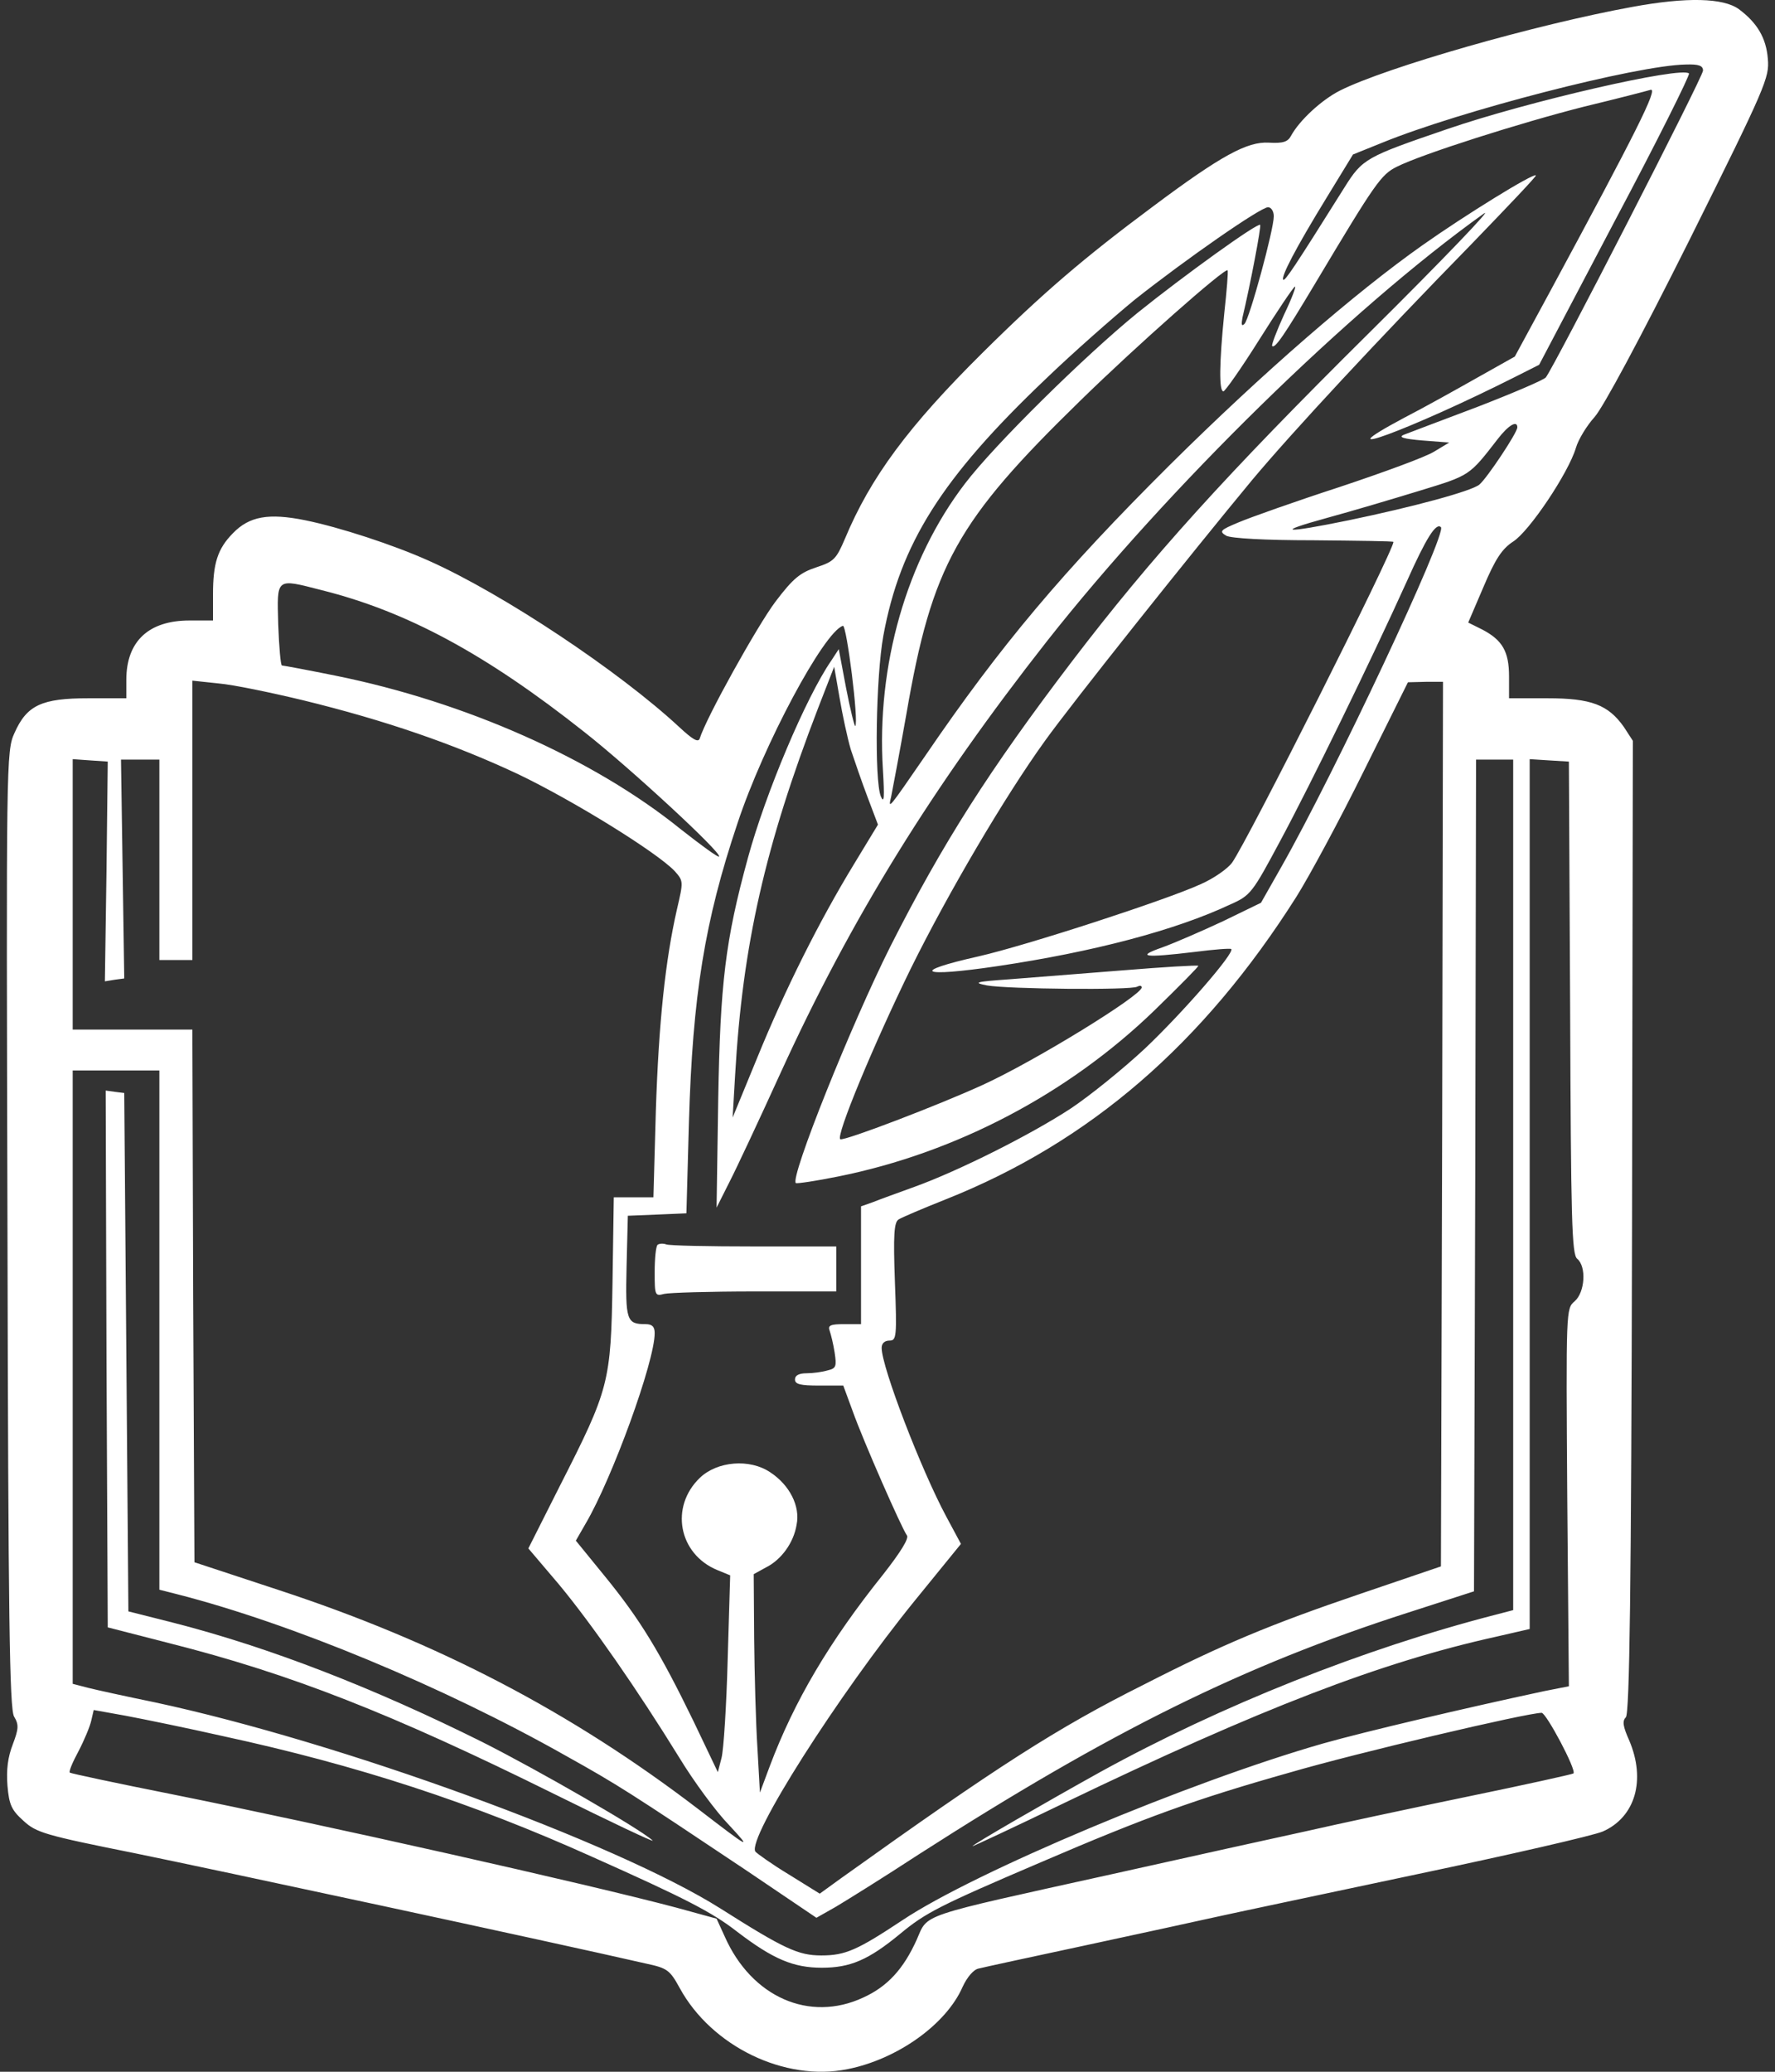 <svg width="24" height="28" viewBox="0 0 24 28" fill="none" xmlns="http://www.w3.org/2000/svg">
	<rect x="0" y="0" width="24" height="28" fill="#333333" stroke="none"/>
	<path d="M22.078 0.092C20.767 0.33 18.741 0.91 18.116 1.225C17.865 1.353 17.569 1.629 17.457 1.834C17.413 1.917 17.351 1.939 17.156 1.928C16.866 1.911 16.514 2.099 15.582 2.796C14.661 3.481 14.098 3.962 13.289 4.764C12.284 5.759 11.771 6.451 11.425 7.28C11.307 7.557 11.274 7.59 11.039 7.667C10.822 7.739 10.727 7.811 10.481 8.137C10.241 8.458 9.549 9.696 9.46 9.984C9.438 10.039 9.36 9.989 9.187 9.829C8.372 9.072 6.803 8.027 5.799 7.579C5.319 7.363 4.588 7.125 4.125 7.031C3.634 6.932 3.371 6.976 3.148 7.208C2.941 7.418 2.88 7.617 2.88 8.032V8.386H2.562C2.009 8.386 1.708 8.668 1.708 9.188V9.437H1.195C0.564 9.437 0.363 9.53 0.196 9.906C0.084 10.15 0.084 10.283 0.101 16.608C0.112 21.889 0.129 23.088 0.19 23.199C0.257 23.31 0.252 23.365 0.173 23.575C0.106 23.747 0.084 23.918 0.101 24.134C0.123 24.393 0.157 24.465 0.318 24.609C0.491 24.769 0.609 24.803 1.82 25.046C2.88 25.262 7.412 26.235 8.74 26.539C9.025 26.6 9.058 26.627 9.192 26.871C9.622 27.656 10.61 28.137 11.458 27.965C12.128 27.833 12.792 27.363 13.015 26.854C13.076 26.721 13.166 26.616 13.233 26.605C13.294 26.589 13.936 26.45 14.656 26.296C15.376 26.141 16.168 25.969 16.414 25.914C16.659 25.859 17.893 25.599 19.148 25.333C20.41 25.068 21.543 24.808 21.671 24.753C22.112 24.559 22.257 24.056 22.028 23.52C21.944 23.332 21.933 23.26 21.983 23.21C22.034 23.16 22.056 21.485 22.067 16.575L22.078 10.012L21.956 9.824C21.744 9.525 21.515 9.437 20.923 9.437H20.404V9.143C20.404 8.806 20.315 8.651 20.041 8.508L19.852 8.414L20.058 7.933C20.22 7.551 20.309 7.418 20.46 7.319C20.678 7.181 21.208 6.39 21.308 6.053C21.342 5.936 21.459 5.748 21.559 5.638C21.677 5.505 22.168 4.593 22.843 3.244C23.881 1.159 23.926 1.048 23.903 0.794C23.881 0.512 23.758 0.308 23.513 0.125C23.301 -0.03 22.804 -0.041 22.078 0.092ZM23.027 0.954C23.027 1.037 21.012 4.963 20.901 5.101C20.873 5.135 20.46 5.312 19.974 5.5C19.489 5.682 19.042 5.853 18.981 5.876C18.903 5.909 18.975 5.931 19.232 5.953L19.595 5.981L19.394 6.102C19.282 6.174 18.707 6.384 18.11 6.583C17.513 6.777 16.905 6.993 16.749 7.059C16.497 7.164 16.481 7.181 16.581 7.241C16.648 7.275 17.089 7.302 17.764 7.302C18.356 7.308 18.841 7.313 18.841 7.324C18.841 7.446 16.871 11.361 16.659 11.659C16.598 11.742 16.408 11.875 16.23 11.952C15.772 12.162 13.886 12.776 13.233 12.925C12.295 13.136 12.435 13.213 13.484 13.058C14.784 12.865 15.895 12.572 16.637 12.223C16.91 12.102 16.933 12.069 17.312 11.361C17.72 10.603 18.535 8.933 19.02 7.861C19.282 7.275 19.416 7.059 19.483 7.125C19.567 7.208 18.049 10.443 17.323 11.72L17.05 12.201L16.537 12.45C16.252 12.583 15.884 12.743 15.716 12.804C15.353 12.931 15.465 12.948 16.157 12.865C16.414 12.832 16.631 12.815 16.648 12.826C16.698 12.876 15.99 13.689 15.482 14.17C15.186 14.446 14.734 14.811 14.477 14.982C13.936 15.336 12.965 15.823 12.368 16.039C12.139 16.122 11.882 16.215 11.798 16.249L11.642 16.304V17.1V17.896H11.413C11.229 17.896 11.19 17.913 11.218 17.985C11.235 18.035 11.268 18.167 11.285 18.278C11.313 18.466 11.307 18.494 11.19 18.521C11.117 18.543 10.989 18.56 10.905 18.56C10.805 18.56 10.749 18.588 10.749 18.643C10.749 18.709 10.822 18.726 11.078 18.726H11.402L11.53 19.074C11.676 19.483 12.195 20.661 12.262 20.75C12.295 20.788 12.178 20.976 11.944 21.275C11.212 22.187 10.738 22.994 10.409 23.868L10.275 24.227L10.241 23.619C10.219 23.282 10.202 22.619 10.197 22.143L10.191 21.275L10.353 21.186C10.565 21.081 10.732 20.849 10.771 20.606C10.822 20.357 10.677 20.07 10.414 19.898C10.135 19.71 9.7 19.749 9.466 19.97C9.053 20.363 9.175 21.004 9.7 21.22L9.873 21.291L9.839 22.425C9.823 23.05 9.784 23.652 9.756 23.758L9.706 23.951L9.376 23.26C8.919 22.32 8.651 21.883 8.182 21.308L7.786 20.822L7.92 20.589C8.277 19.981 8.852 18.405 8.852 18.018C8.852 17.93 8.818 17.896 8.729 17.896C8.472 17.896 8.455 17.847 8.472 17.117L8.489 16.431L8.885 16.415L9.281 16.398L9.315 15.17C9.365 13.456 9.527 12.45 9.973 11.123C10.325 10.061 11.14 8.541 11.397 8.458C11.447 8.441 11.614 9.763 11.564 9.812C11.553 9.818 11.497 9.591 11.441 9.304L11.341 8.773L11.24 8.928C10.9 9.42 10.353 10.714 10.113 11.593C9.806 12.715 9.739 13.285 9.711 14.855L9.689 16.321L9.856 15.989C9.951 15.806 10.264 15.137 10.554 14.501C11.508 12.411 12.608 10.636 14.159 8.662C15.794 6.589 18.256 4.178 20.058 2.89C20.214 2.774 19.522 3.498 18.512 4.499C16.576 6.417 15.566 7.534 14.494 8.939C13.378 10.404 12.747 11.394 12.038 12.793C11.508 13.849 10.682 15.911 10.76 15.989C10.771 16 11.034 15.961 11.335 15.9C12.926 15.58 14.444 14.783 15.61 13.655C15.945 13.329 16.213 13.058 16.202 13.053C16.196 13.042 15.733 13.069 15.186 13.114C14.633 13.158 13.941 13.213 13.651 13.235C13.188 13.268 13.149 13.279 13.344 13.318C13.623 13.368 15.298 13.384 15.376 13.335C15.409 13.318 15.437 13.318 15.437 13.346C15.431 13.456 13.992 14.341 13.289 14.662C12.686 14.938 11.425 15.419 11.363 15.397C11.29 15.37 11.821 14.098 12.317 13.086C12.82 12.069 13.584 10.769 14.126 10.017C14.494 9.503 16.112 7.474 16.933 6.484C17.48 5.831 18.641 4.582 19.896 3.299C20.382 2.796 20.778 2.381 20.767 2.37C20.733 2.337 19.812 2.906 19.232 3.315C18.322 3.957 17.078 5.035 15.822 6.279C14.371 7.722 13.528 8.723 12.513 10.211C12.01 10.941 12.005 10.951 12.05 10.764C12.066 10.686 12.161 10.183 12.256 9.647C12.602 7.639 12.937 7.042 14.611 5.411C15.381 4.659 16.559 3.62 16.598 3.653C16.609 3.664 16.587 3.929 16.553 4.239C16.486 4.908 16.481 5.289 16.542 5.289C16.564 5.289 16.782 4.98 17.022 4.598C17.262 4.217 17.48 3.891 17.508 3.874C17.53 3.863 17.469 4.029 17.363 4.25C17.262 4.471 17.189 4.665 17.201 4.676C17.24 4.714 17.363 4.532 17.787 3.824C18.596 2.47 18.674 2.359 18.886 2.254C19.227 2.082 20.566 1.657 21.42 1.441C21.855 1.336 22.263 1.231 22.318 1.214C22.424 1.187 22.117 1.795 20.973 3.913L20.482 4.819L19.98 5.101C19.706 5.256 19.26 5.505 18.981 5.649C17.831 6.263 19.076 5.804 20.482 5.096L20.811 4.93L21.838 2.978C22.408 1.906 22.854 1.01 22.837 0.993C22.737 0.894 20.661 1.369 19.567 1.745C18.468 2.121 18.423 2.143 18.177 2.536C17.497 3.62 17.374 3.802 17.351 3.78C17.318 3.741 17.519 3.354 17.932 2.68L18.294 2.088L18.691 1.928C19.734 1.502 22.129 0.883 22.793 0.872C22.971 0.866 23.027 0.888 23.027 0.954ZM17.223 2.923C17.223 3.105 16.894 4.311 16.827 4.377C16.788 4.416 16.782 4.388 16.799 4.294C16.905 3.852 17.056 3.056 17.039 3.039C17.005 3.006 16.006 3.725 15.381 4.228C14.661 4.814 13.445 6.014 13.049 6.534C12.256 7.568 11.849 9 11.938 10.404C11.96 10.775 11.955 10.869 11.91 10.764C11.821 10.548 11.843 9.143 11.944 8.591C12.172 7.352 12.73 6.462 14.137 5.124C14.499 4.775 15.046 4.294 15.342 4.051C16.034 3.503 17.044 2.801 17.145 2.801C17.189 2.801 17.223 2.857 17.223 2.923ZM20.516 5.776C20.516 5.848 20.103 6.467 20.002 6.55C19.891 6.639 19.115 6.849 18.239 7.031C17.346 7.214 17.223 7.197 17.948 6.998C18.272 6.91 18.83 6.744 19.193 6.633C19.88 6.423 19.863 6.434 20.253 5.931C20.398 5.743 20.516 5.677 20.516 5.776ZM4.353 7.977C5.498 8.264 6.563 8.834 7.903 9.895C8.517 10.377 9.767 11.532 9.722 11.576C9.711 11.593 9.477 11.421 9.203 11.206C8.026 10.255 6.29 9.486 4.538 9.132C4.158 9.055 3.829 8.994 3.812 8.994C3.795 8.994 3.773 8.745 3.762 8.441C3.745 7.8 3.723 7.816 4.353 7.977ZM11.503 10.128C11.553 10.277 11.653 10.57 11.731 10.775L11.871 11.145L11.542 11.687C11.084 12.439 10.621 13.357 10.236 14.302L9.906 15.104L9.94 14.524C10.04 12.771 10.347 11.427 11.062 9.569L11.279 9.011L11.352 9.431C11.391 9.663 11.458 9.973 11.503 10.128ZM4.097 9.464C5.207 9.735 6.139 10.056 7.01 10.465C7.758 10.824 8.874 11.515 9.12 11.77C9.242 11.908 9.242 11.908 9.153 12.29C8.997 12.975 8.907 13.81 8.868 15.005L8.835 16.182H8.567H8.299L8.282 17.327C8.26 18.687 8.238 18.77 7.568 20.086L7.144 20.927L7.557 21.413C7.998 21.944 8.617 22.834 9.187 23.758C9.382 24.078 9.683 24.487 9.856 24.664C10.174 25.007 10.152 24.996 9.432 24.443C7.724 23.138 5.927 22.198 3.773 21.491L2.629 21.114L2.612 17.515L2.601 13.915H1.792H0.983V12.085V10.26L1.223 10.277L1.457 10.293L1.44 11.775L1.418 13.263L1.552 13.241L1.68 13.224L1.658 11.742L1.636 10.266H1.898H2.155V11.621V12.975H2.378H2.601V11.09V9.199L2.958 9.237C3.154 9.254 3.661 9.359 4.097 9.464ZM19.5 15.193L19.483 21.17L18.395 21.54C17.173 21.955 16.525 22.226 15.465 22.768C14.293 23.354 13.484 23.874 11.374 25.383L11.084 25.593L10.665 25.333C10.437 25.195 10.236 25.051 10.213 25.024C10.102 24.841 11.33 22.912 12.368 21.634L12.993 20.866L12.797 20.501C12.457 19.87 11.921 18.477 11.921 18.217C11.921 18.156 11.96 18.118 12.027 18.118C12.122 18.118 12.128 18.068 12.1 17.321C12.077 16.686 12.089 16.52 12.15 16.481C12.195 16.453 12.479 16.332 12.786 16.21C14.734 15.436 16.269 14.109 17.53 12.118C17.703 11.842 18.116 11.079 18.44 10.421L19.037 9.221L19.277 9.215H19.511L19.5 15.193ZM20.46 16.016V21.761L20.226 21.822C18.44 22.281 16.509 23.05 14.873 23.951C14.137 24.36 13.149 24.93 13.149 24.952C13.149 24.957 13.707 24.698 14.393 24.366C17.05 23.088 18.674 22.464 20.226 22.121L20.683 22.016V16.138V10.26L20.951 10.277L21.213 10.293L21.23 13.617C21.241 16.486 21.252 16.951 21.325 17.012C21.453 17.117 21.431 17.465 21.291 17.587C21.174 17.686 21.174 17.692 21.191 20.235L21.213 22.79L20.878 22.856C19.818 23.083 18.451 23.404 17.887 23.564C16.09 24.078 13.177 25.3 12.2 25.953C11.592 26.356 11.43 26.428 11.106 26.428C10.794 26.428 10.604 26.34 9.739 25.792C8.327 24.902 4.593 23.542 2.088 23.006C1.708 22.928 1.306 22.84 1.195 22.812L0.983 22.757V18.615V14.468H1.569H2.155V17.979V21.485L2.395 21.546C3.929 21.938 5.989 22.79 7.652 23.73C8.355 24.122 8.517 24.227 10.074 25.267L11.039 25.919L11.302 25.77C11.441 25.687 11.949 25.372 12.423 25.062C15.024 23.393 16.816 22.508 19.037 21.795L19.93 21.507L19.947 15.884L19.958 10.266H20.209H20.46V16.016ZM3.02 23.465C4.828 23.857 6.374 24.36 8.009 25.096C9.259 25.654 9.627 25.842 9.968 26.108C10.453 26.478 10.727 26.594 11.112 26.594C11.497 26.594 11.743 26.489 12.172 26.135C12.513 25.853 12.691 25.759 14.075 25.168C15.493 24.559 16.163 24.316 17.435 23.957C18.345 23.691 20.65 23.149 20.845 23.149C20.906 23.149 21.319 23.923 21.275 23.968C21.264 23.979 20.616 24.122 19.835 24.283C19.059 24.443 18.082 24.653 17.669 24.747C17.256 24.836 16.062 25.101 15.019 25.333C12.39 25.914 12.552 25.859 12.396 26.213C12.217 26.611 11.999 26.849 11.67 26.998C10.944 27.335 10.163 26.992 9.8 26.174L9.689 25.931L9.142 25.781C7.936 25.461 4.365 24.659 2.328 24.25C1.574 24.1 0.955 23.968 0.944 23.957C0.927 23.945 0.983 23.813 1.061 23.669C1.139 23.52 1.217 23.332 1.234 23.254L1.267 23.111L1.697 23.188C1.931 23.232 2.529 23.354 3.02 23.465Z" fill="white"/>
	<path d="M8.891 16.824C8.868 16.846 8.852 17.012 8.852 17.194C8.852 17.509 8.857 17.52 8.98 17.487C9.047 17.471 9.6 17.454 10.208 17.454H11.307V17.15V16.846H10.197C9.583 16.846 9.047 16.835 9.008 16.818C8.963 16.802 8.913 16.807 8.891 16.824Z" fill="white"/>
	<path d="M1.44 18.366L1.457 21.994L2.294 22.209C3.935 22.624 5.297 23.16 7.479 24.239C8.249 24.62 8.857 24.908 8.824 24.875C8.668 24.725 7.267 23.918 6.508 23.537C5.04 22.807 3.645 22.265 2.35 21.933L1.736 21.778L1.708 18.273L1.68 14.772L1.552 14.756L1.429 14.739L1.44 18.366Z" fill="white"/>
</svg>

